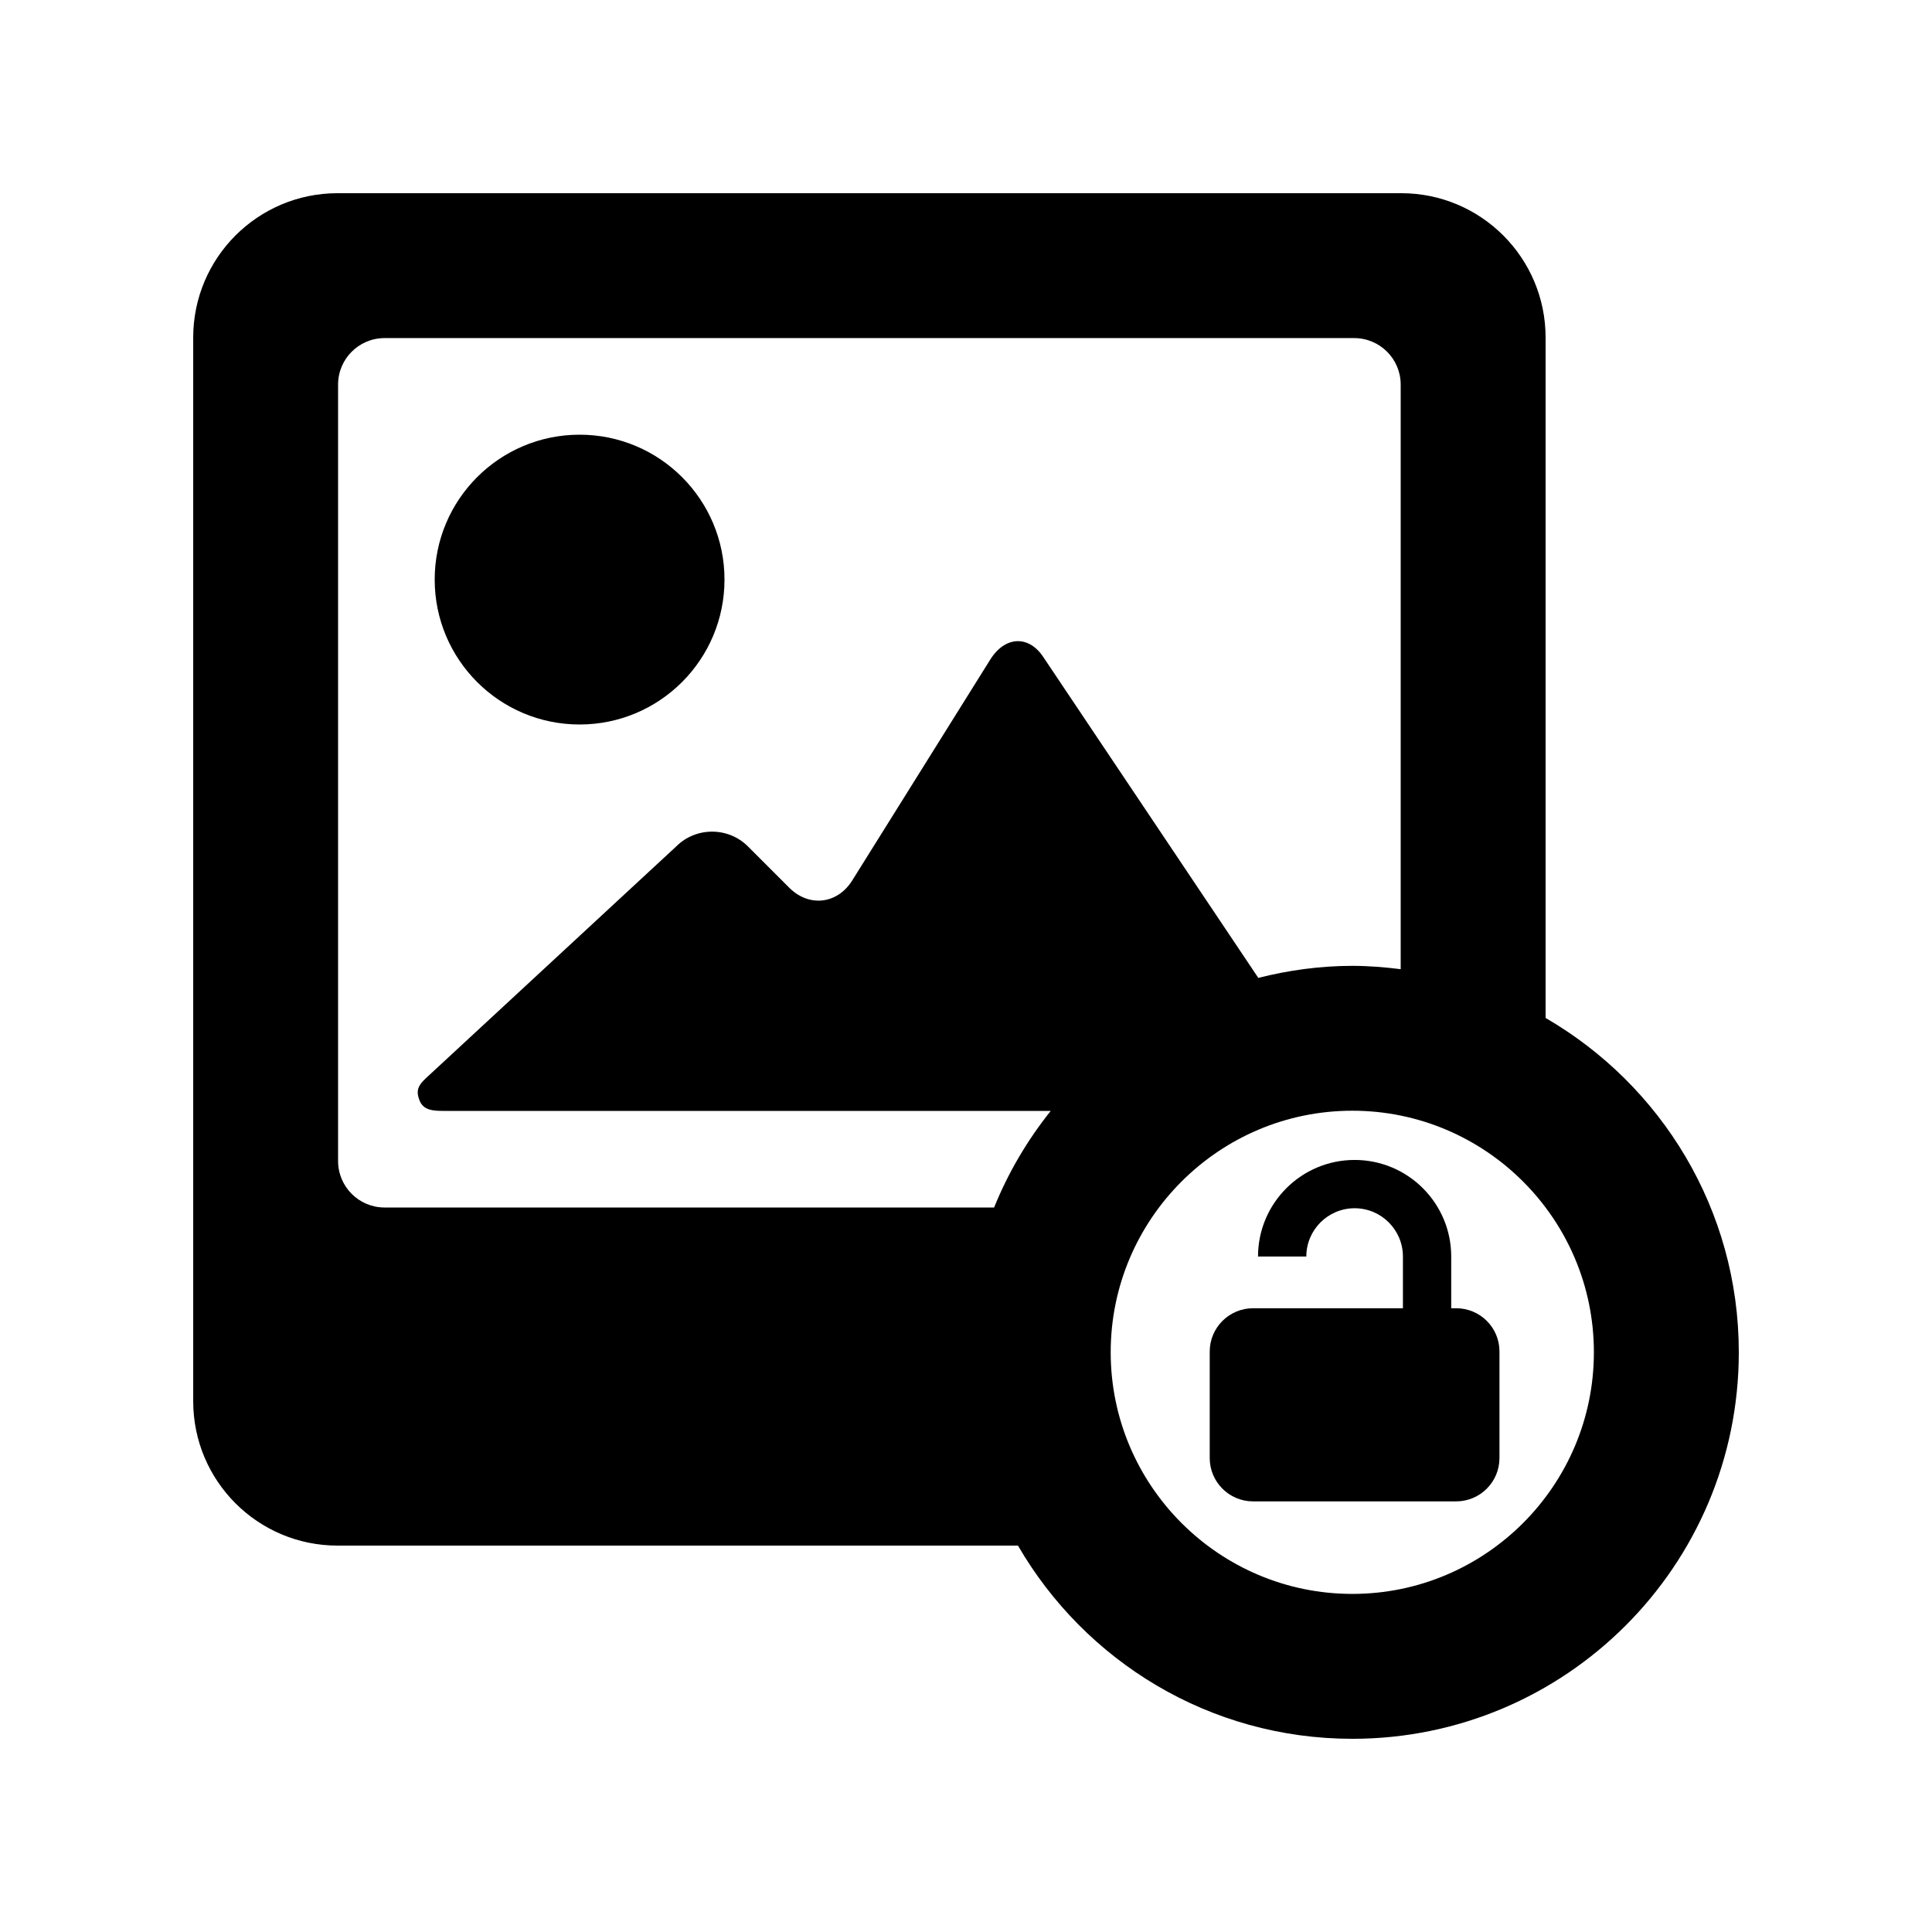 <?xml version="1.0" encoding="UTF-8" standalone="no"?>
<svg
   xmlns:dc="http://purl.org/dc/elements/1.1/"
   xmlns:cc="http://creativecommons.org/ns#"
   xmlns:rdf="http://www.w3.org/1999/02/22-rdf-syntax-ns#"
   xmlns:svg="http://www.w3.org/2000/svg"
   xmlns="http://www.w3.org/2000/svg"
   xmlns:sodipodi="http://sodipodi.sourceforge.net/DTD/sodipodi-0.dtd"
   xmlns:inkscape="http://www.inkscape.org/namespaces/inkscape"
   width="700pt"
   height="700pt"
   version="1.1"
   viewBox="0 0 700 700"
   id="svg10"
   sodipodi:docname="unlock.svg"
   inkscape:version="1.0 (4035a4fb49, 2020-05-01)">
  <defs
     id="defs14" />
  <sodipodi:namedview
     inkscape:document-rotation="0"
     pagecolor="#ffffff"
     bordercolor="#666666"
     borderopacity="1"
     objecttolerance="10"
     gridtolerance="10"
     guidetolerance="10"
     inkscape:pageopacity="0"
     inkscape:pageshadow="2"
     inkscape:window-width="1366"
     inkscape:window-height="705"
     id="namedview12"
     showgrid="false"
     inkscape:zoom="0.485109"
     inkscape:cx="466.66667"
     inkscape:cy="466.66667"
     inkscape:window-x="-8"
     inkscape:window-y="-8"
     inkscape:window-maximized="1"
     inkscape:current-layer="svg10" />
  <g
     id="g8"
     transform="translate(-0.001,69.998)">
    <path
       d="M 560,298.83 V 52.31 C 560,23.415 536.566,0.001 507.691,0.001 h -385.38 c -28.895,0 -52.309,23.414 -52.309,52.309 v 385.37 c 0,28.91 23.414,52.324 52.309,52.324 h 246.52 c 24.238,41.809 69.352,70 121.15,70 77.312,0 140.02,-62.703 140.02,-140.05 0,-51.785 -28.191,-96.898 -70,-121.12 z m -408,29.875 c 1.383,3.516 4.777,3.797 8.559,3.797 h 220.15 c -8.434,10.535 -15.383,22.297 -20.527,35 h -220.85 c -9.293,0 -16.836,-7.543 -16.836,-16.836 v -281.33 c 0,-9.293 7.543,-16.836 16.836,-16.836 h 351.33 c 9.293,0 16.836,7.543 16.836,16.836 v 211.82 c -5.738,-0.719 -11.566,-1.207 -17.516,-1.207 -11.777,0 -23.152,1.609 -34.074,4.359 l -77.613,-115.82 c -5.391,-8.574 -14.176,-8.066 -19.512,0.508 l -50.031,80.062 c -5.391,8.559 -15.645,9.73 -22.801,2.574 l -14.926,-14.926 c -7.156,-7.176 -18.883,-7.176 -26.039,0 l -90.668,83.949 c -2.789,2.582 -3.715,4.523 -2.316,8.043 z m 337.98,178.8 c -48.281,0 -87.551,-39.27 -87.551,-87.551 0,-48.266 39.27,-87.516 87.551,-87.516 48.266,0 87.516,39.254 87.516,87.516 0,48.281 -39.254,87.551 -87.516,87.551 z"
       id="path2" />
    <path
       d="m 262.5,140 c 0,28.996 -23.504,52.5 -52.5,52.5 -28.996,0 -52.5,-23.504 -52.5,-52.5 0,-28.996 23.504,-52.5 52.5,-52.5 28.996,0 52.5,23.504 52.5,52.5"
       id="path4" />
    <path
       d="m 527.59,404 h -1.785 v -18.727 c 0,-19.32 -15.68,-35 -35,-35 -19.32,0 -35,15.68 -35,35 h 17.5 c 0,-9.66 7.84,-17.5 17.5,-17.5 9.66,0 17.5,7.84 17.5,17.5 V 404 h -54.285 c -8.68,0 -15.715,7.035 -15.715,15.715 v 38.551 c 0,8.68 7.035,15.715 15.715,15.715 h 73.551 c 8.68,0 15.715,-7.035 15.715,-15.715 V 419.715 C 543.325,411.035 536.29,404 527.591,404 Z"
       id="path6" />
  </g>
</svg>
